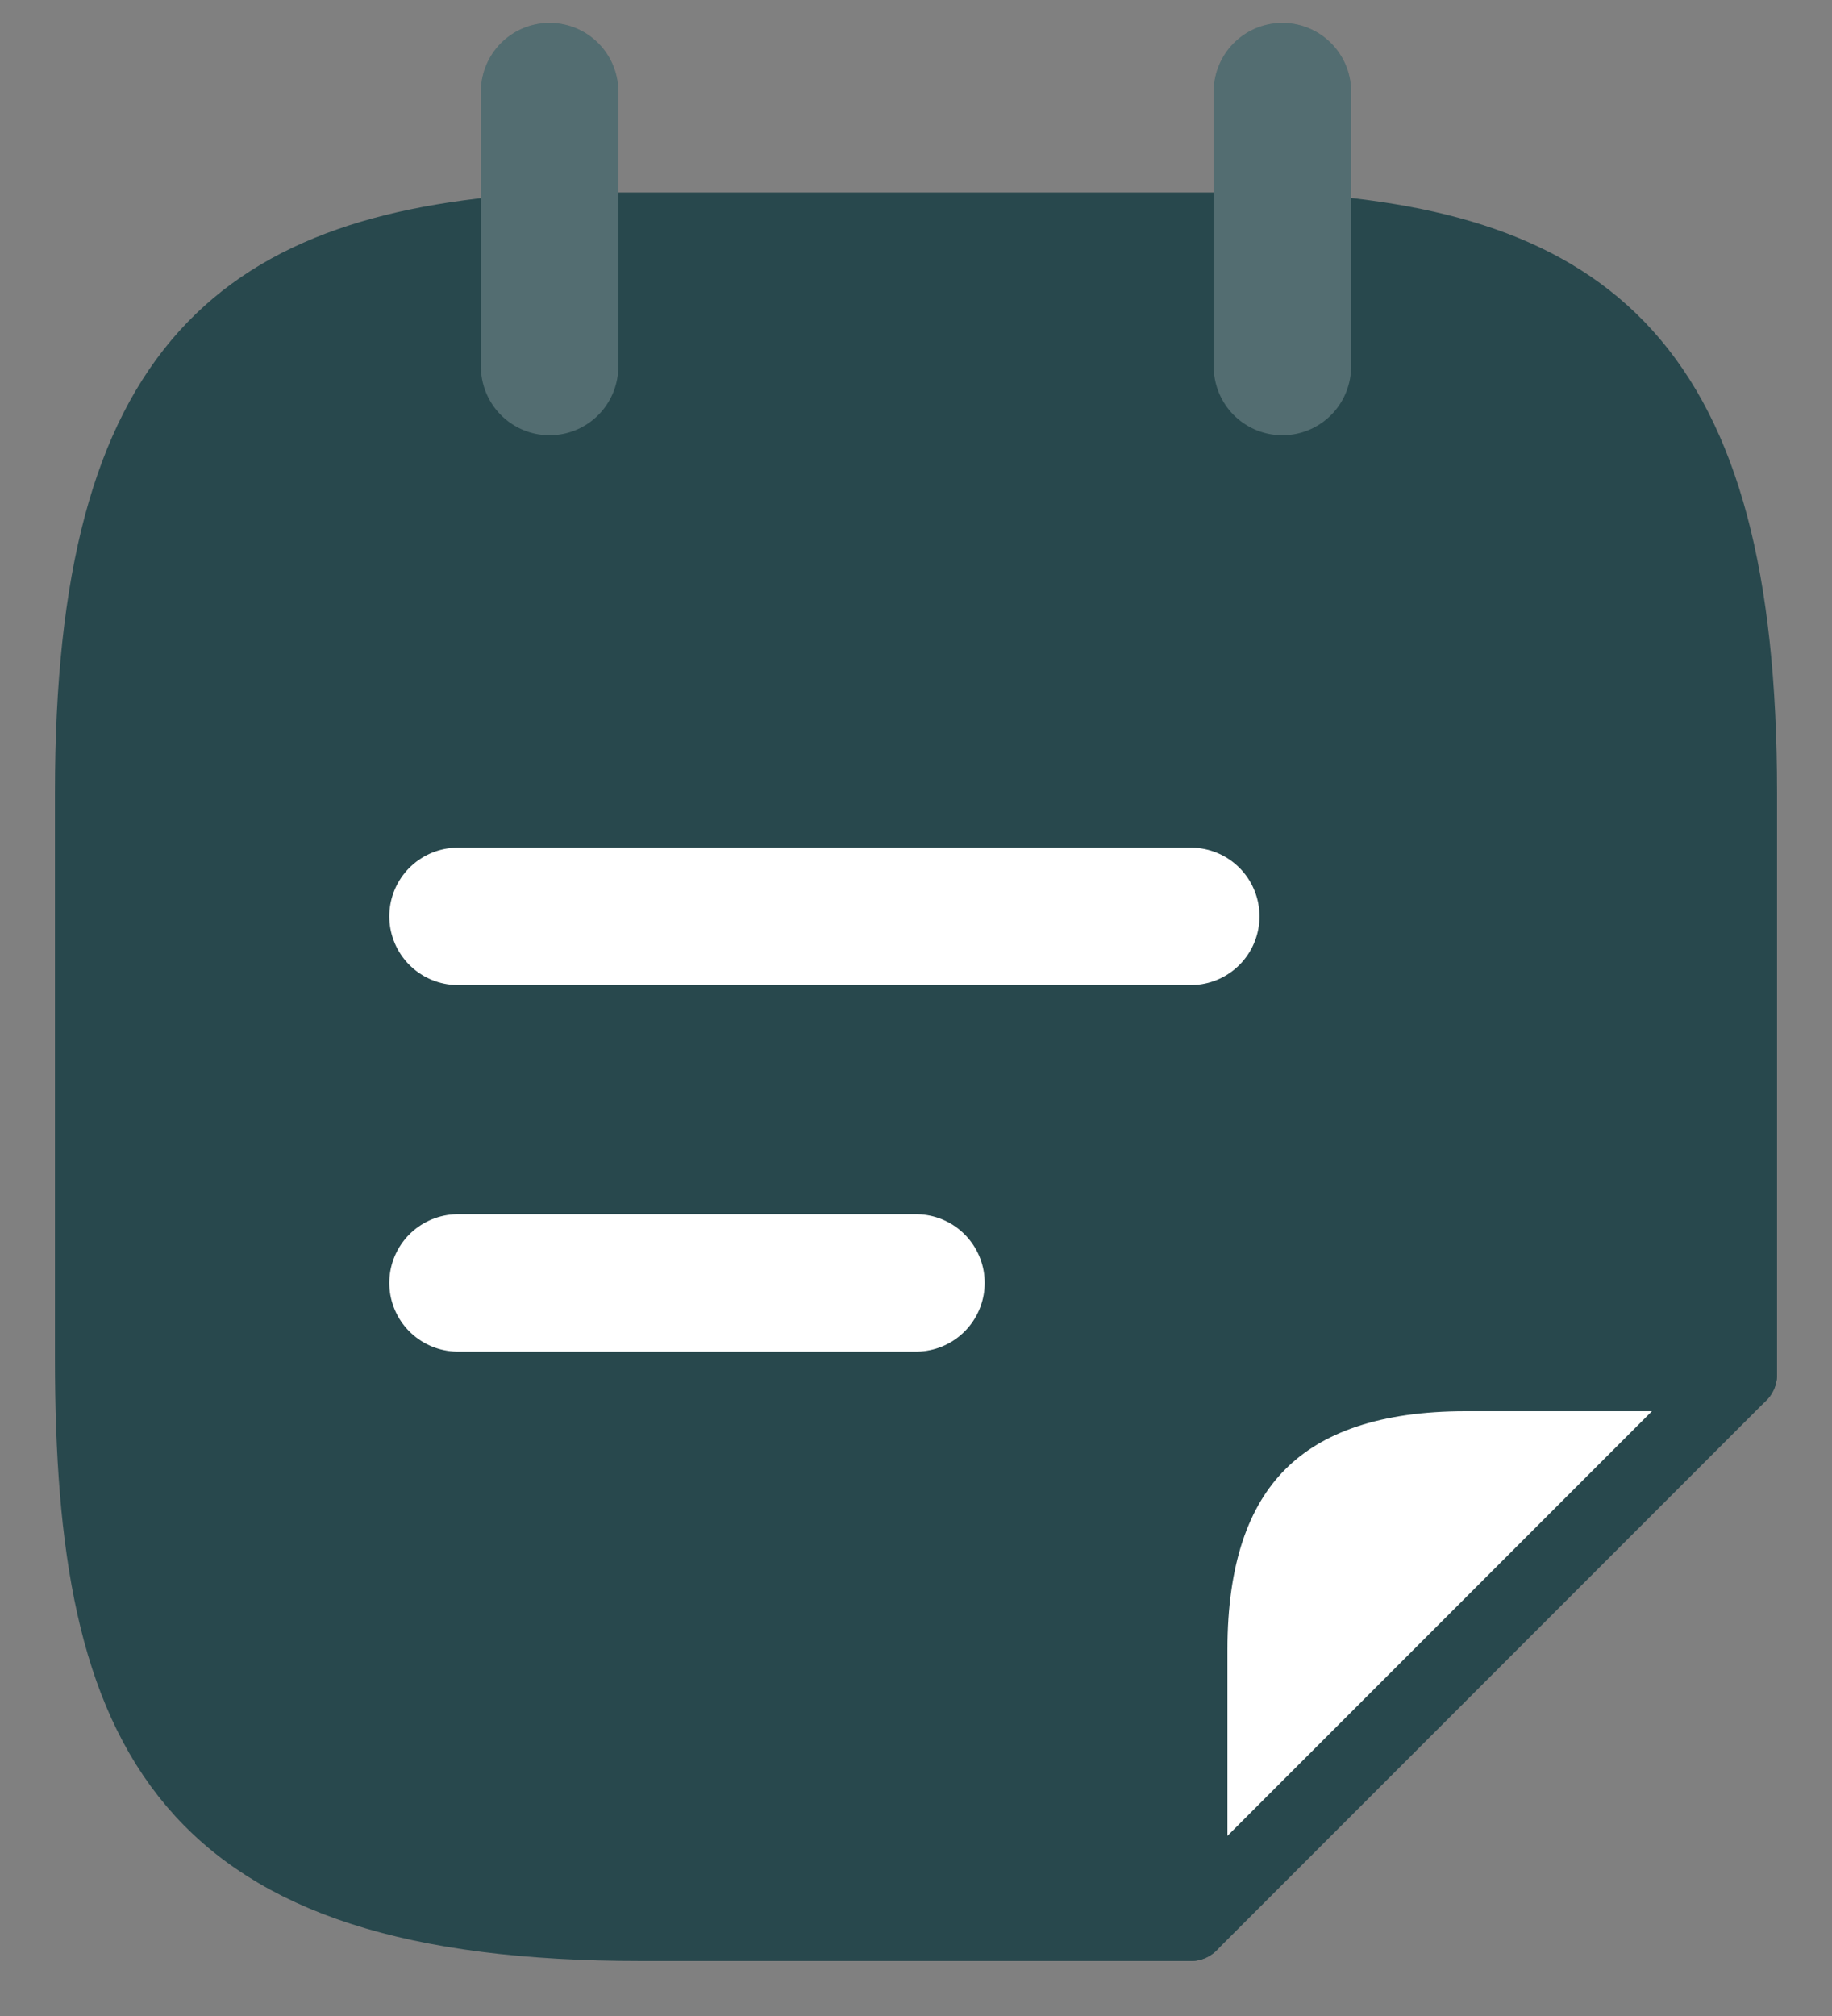 <svg width="20" height="22" viewBox="0 0 20 22" fill="none" xmlns="http://www.w3.org/2000/svg">
<rect x="0" y="0" width="20" height="22" fill="#808080" stroke="none"/>
<path d="M13 21H7C2 21 1 18.94 1 14.82V8.65C1 3.95 2.67 2.69 6 2.5H14C17.33 2.68 19 3.95 19 8.65V15" fill="#28484D"/>
<path d="M13 21H7C2 21 1 18.94 1 14.82V8.65C1 3.95 2.67 2.69 6 2.5H14C17.33 2.68 19 3.95 19 8.65V15" stroke="#28484D" stroke-width="0.8" stroke-miterlimit="10" stroke-linecap="round" stroke-linejoin="round"/>
<path d="M19 15L13 21V18C13 16 14 15 16 15H19Z" fill="white" stroke="#28484D" stroke-width="0.8" stroke-linecap="round" stroke-linejoin="round"/>
<path d="M5 14H10" stroke="white" stroke-width="1.5" stroke-miterlimit="10" stroke-linecap="round" stroke-linejoin="round"/>
<path d="M5 10H13" stroke="white" stroke-width="1.5" stroke-miterlimit="10" stroke-linecap="round" stroke-linejoin="round"/>
<path d="M6 1V4" stroke="#28484D" stroke-width="1.5" stroke-miterlimit="10" stroke-linecap="round" stroke-linejoin="round"/>
<path d="M6 1V4" stroke="white" stroke-opacity="0.2" stroke-width="1.5" stroke-miterlimit="10" stroke-linecap="round" stroke-linejoin="round"/>
<path d="M14 1V4" stroke="#28484D" stroke-width="1.5" stroke-miterlimit="10" stroke-linecap="round" stroke-linejoin="round"/>
<path d="M14 1V4" stroke="white" stroke-opacity="0.2" stroke-width="1.5" stroke-miterlimit="10" stroke-linecap="round" stroke-linejoin="round"/>
</svg>
